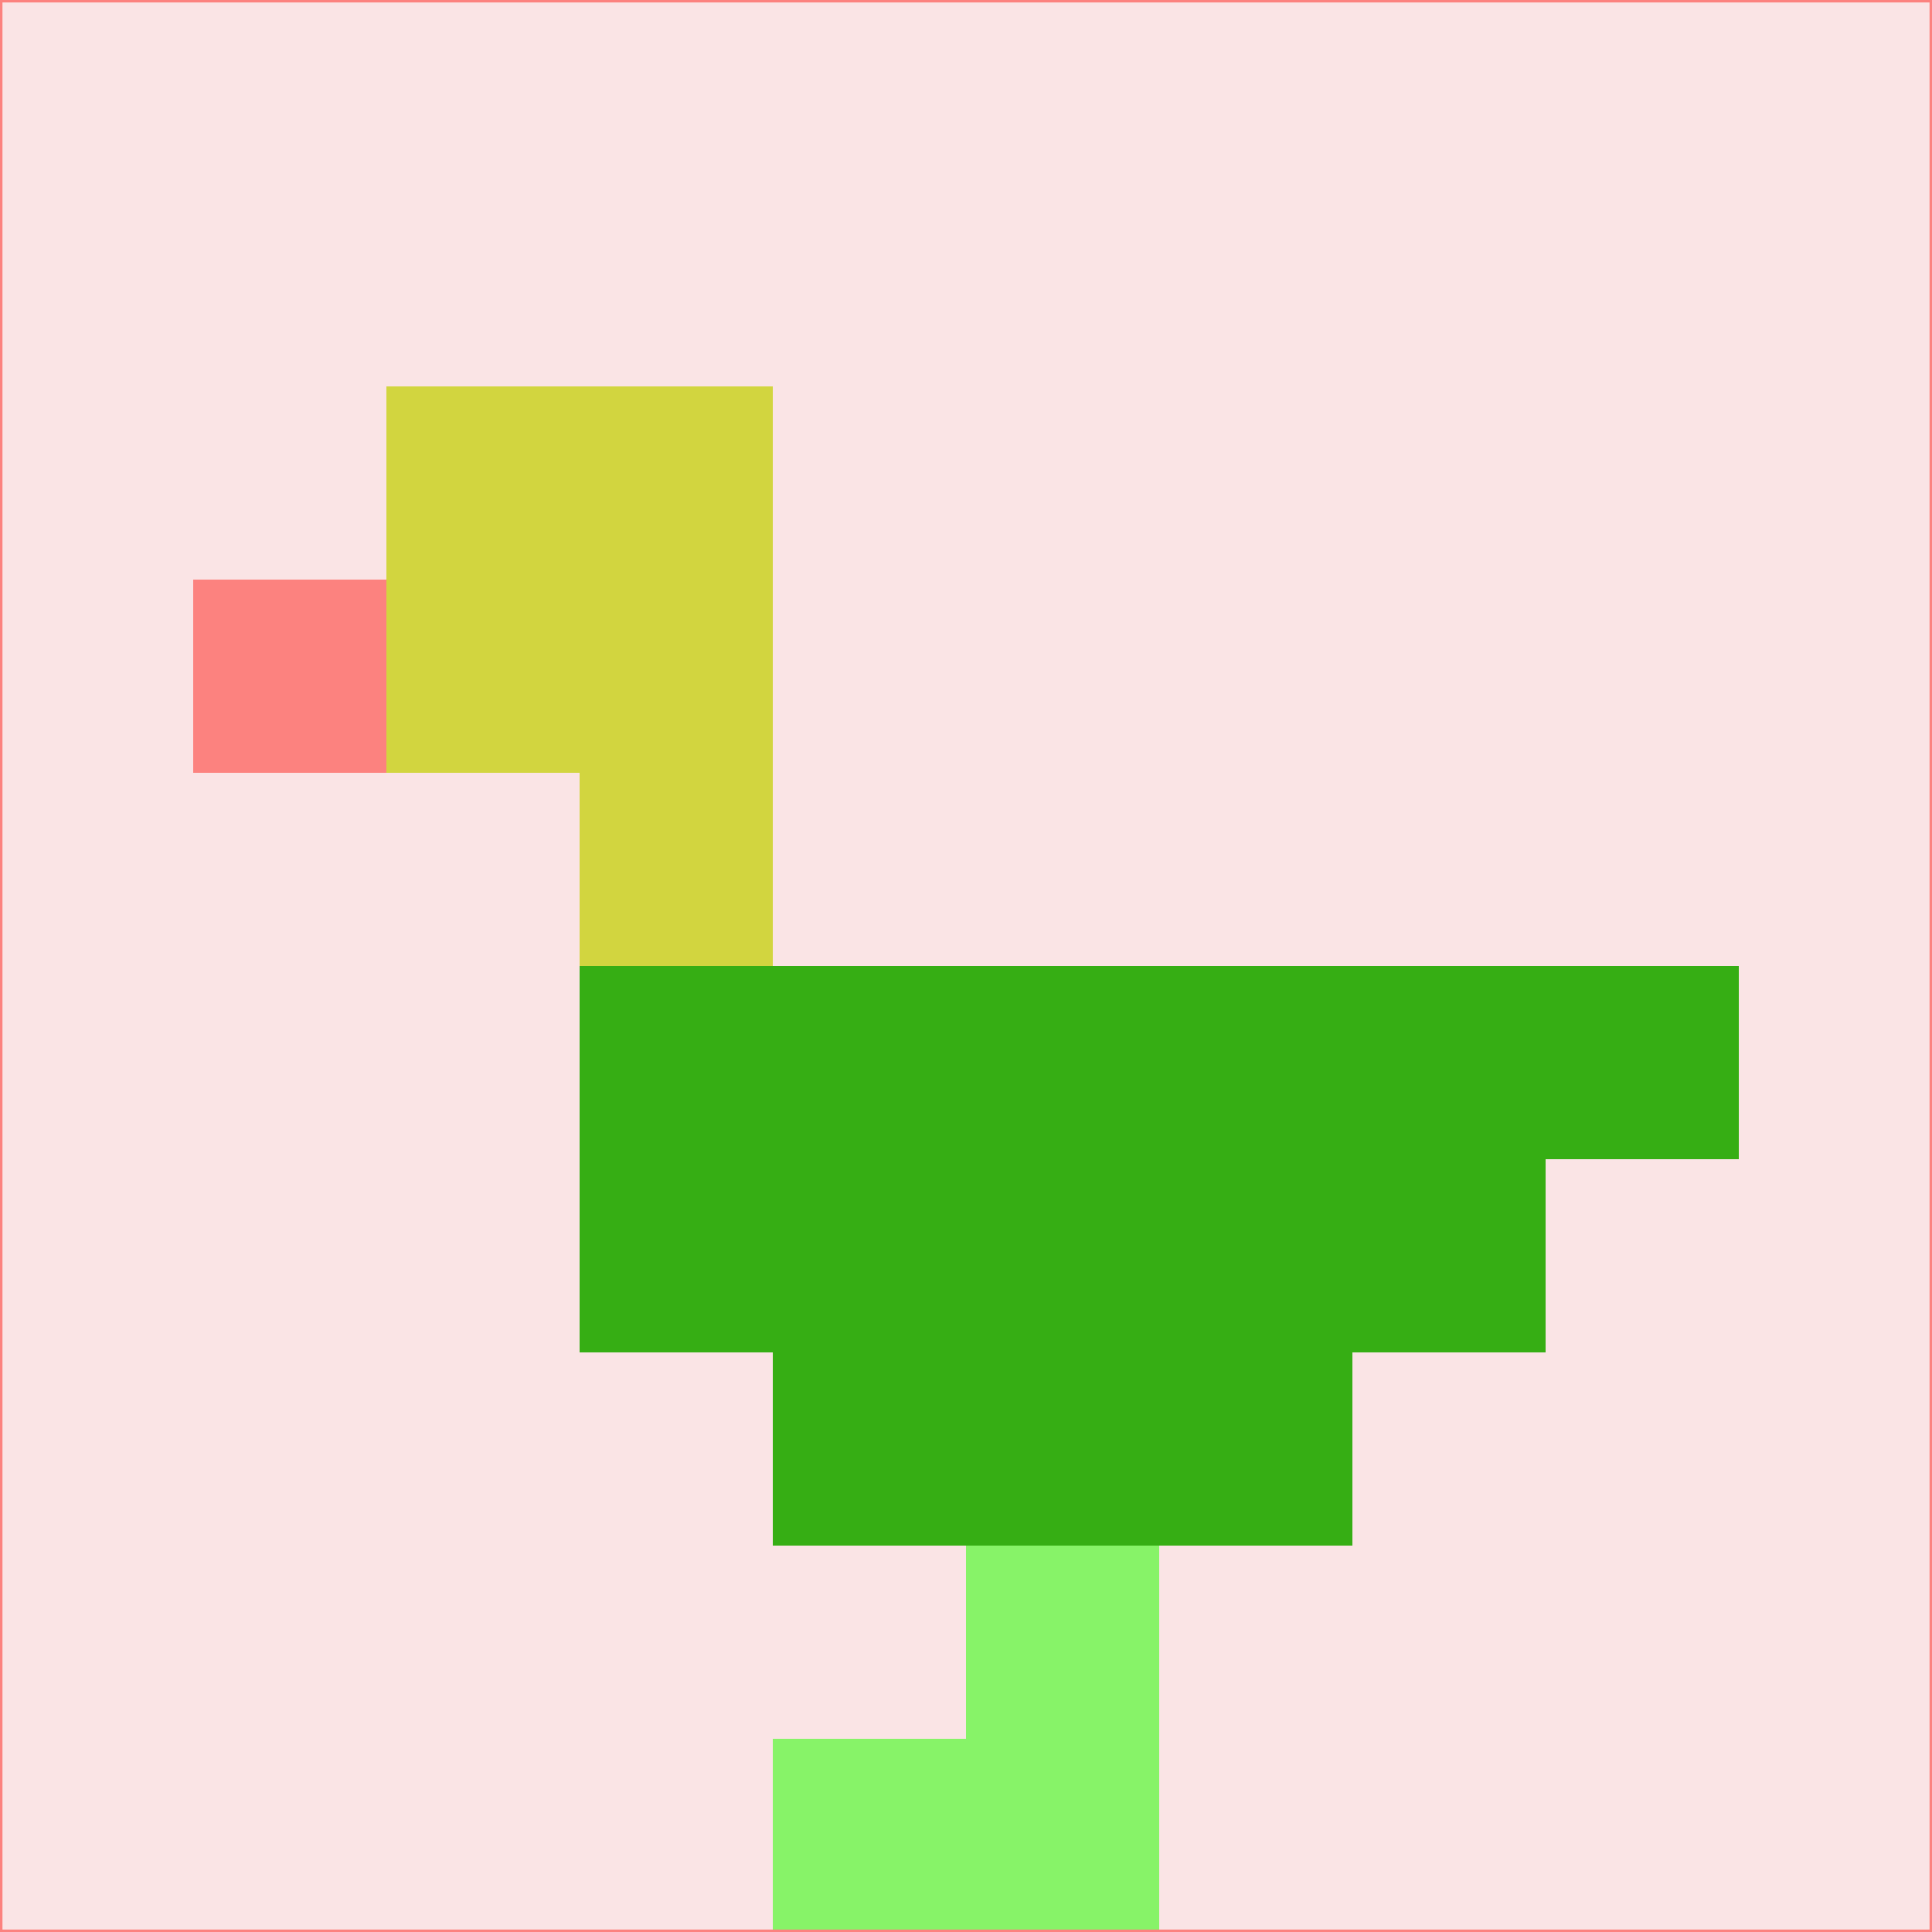 <svg xmlns="http://www.w3.org/2000/svg" version="1.1" width="785" height="785">
  <title>'goose-pfp-694263' by Dmitri Cherniak (Cyberpunk Edition)</title>
  <desc>
    seed=842815
    backgroundColor=#fae4e5
    padding=20
    innerPadding=0
    timeout=500
    dimension=1
    border=false
    Save=function(){return n.handleSave()}
    frame=12

    Rendered at 2024-09-15T22:37:00.365Z
    Generated in 1ms
    Modified for Cyberpunk theme with new color scheme
  </desc>
  <defs/>
  <rect width="100%" height="100%" fill="#fae4e5"/>
  <g>
    <g id="0-0">
      <rect x="0" y="0" height="785" width="785" fill="#fae4e5"/>
      <g>
        <!-- Neon blue -->
        <rect id="0-0-2-2-2-2" x="157" y="157" width="157" height="157" fill="#d2d53f"/>
        <rect id="0-0-3-2-1-4" x="235.5" y="157" width="78.5" height="314" fill="#d2d53f"/>
        <!-- Electric purple -->
        <rect id="0-0-4-5-5-1" x="314" y="392.5" width="392.5" height="78.5" fill="#36ae14"/>
        <rect id="0-0-3-5-5-2" x="235.5" y="392.5" width="392.5" height="157" fill="#36ae14"/>
        <rect id="0-0-4-5-3-3" x="314" y="392.5" width="235.5" height="235.5" fill="#36ae14"/>
        <!-- Neon pink -->
        <rect id="0-0-1-3-1-1" x="78.5" y="235.5" width="78.5" height="78.5" fill="#fc827f"/>
        <!-- Cyber yellow -->
        <rect id="0-0-5-8-1-2" x="392.5" y="628" width="78.5" height="157" fill="#87f368"/>
        <rect id="0-0-4-9-2-1" x="314" y="706.5" width="157" height="78.5" fill="#87f368"/>
      </g>
      <rect x="0" y="0" stroke="#fc827f" stroke-width="2" height="785" width="785" fill="none"/>
    </g>
  </g>
  <script xmlns=""/>
</svg>